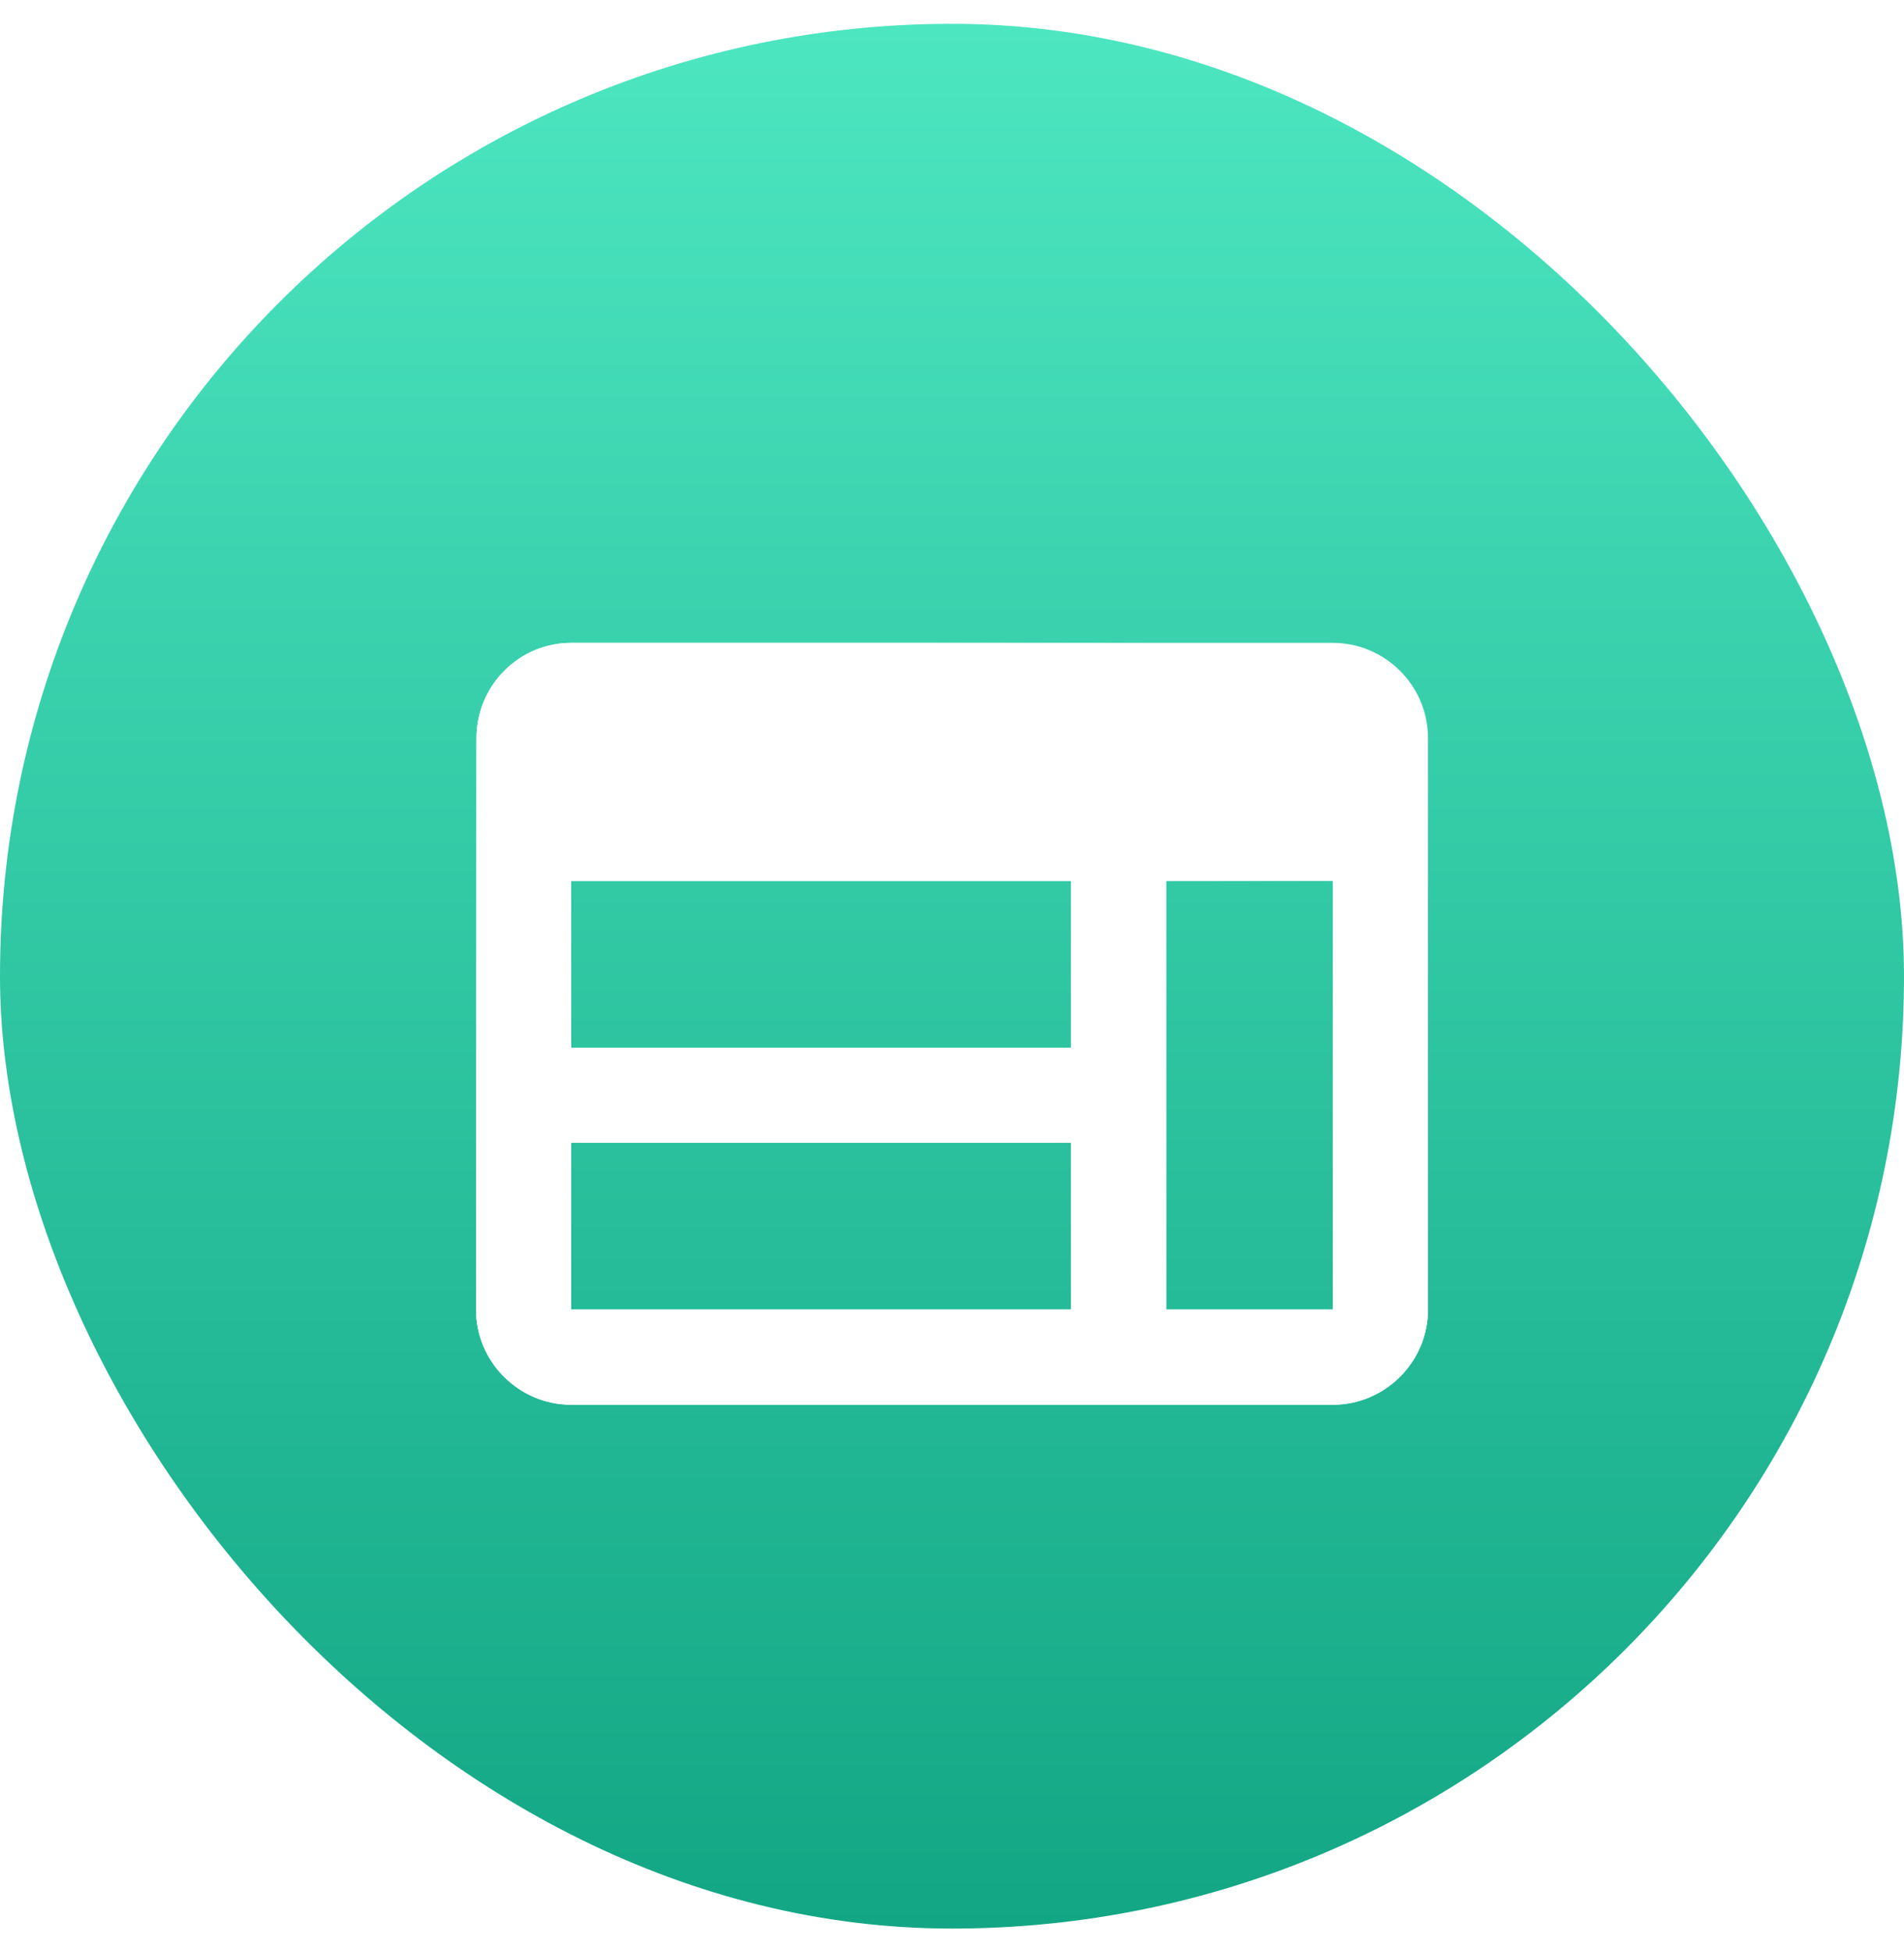 <svg width="40" height="41" viewBox="0 0 40 41" fill="none" xmlns="http://www.w3.org/2000/svg">
<rect y="0.5" width="40" height="40" rx="20" fill="url(#paint0_linear_6038_282691)"/>
<g filter="url(#filter0_di_6038_282691)">
<path d="M28 12.5H12C10.9 12.5 10.01 13.4 10.01 14.5L10 26.5C10 27.6 10.9 28.5 12 28.5H28C29.1 28.5 30 27.6 30 26.5V14.5C30 13.4 29.1 12.5 28 12.5ZM12 17.5H22.5V21H12V17.5ZM12 23H22.5V26.5H12V23ZM28 26.5H24.5V17.5H28V26.5Z" fill="white"/>
<path d="M28 12.5H12C10.9 12.5 10.01 13.4 10.01 14.5L10 26.5C10 27.6 10.9 28.5 12 28.5H28C29.1 28.5 30 27.6 30 26.5V14.5C30 13.4 29.1 12.5 28 12.5ZM12 17.5H22.5V21H12V17.5ZM12 23H22.5V26.5H12V23ZM28 26.5H24.5V17.5H28V26.5Z" fill="url(#paint1_linear_6038_282691)"/>
</g>
<defs>
<filter id="filter0_di_6038_282691" x="6" y="10.5" width="28" height="25" filterUnits="userSpaceOnUse" color-interpolation-filters="sRGB">
<feFlood flood-opacity="0" result="BackgroundImageFix"/>
<feColorMatrix in="SourceAlpha" type="matrix" values="0 0 0 0 0 0 0 0 0 0 0 0 0 0 0 0 0 0 127 0" result="hardAlpha"/>
<feOffset dy="3"/>
<feGaussianBlur stdDeviation="2"/>
<feColorMatrix type="matrix" values="0 0 0 0 0 0 0 0 0 0 0 0 0 0 0 0 0 0 0.25 0"/>
<feBlend mode="normal" in2="BackgroundImageFix" result="effect1_dropShadow_6038_282691"/>
<feBlend mode="normal" in="SourceGraphic" in2="effect1_dropShadow_6038_282691" result="shape"/>
<feColorMatrix in="SourceAlpha" type="matrix" values="0 0 0 0 0 0 0 0 0 0 0 0 0 0 0 0 0 0 127 0" result="hardAlpha"/>
<feOffset dy="-2"/>
<feGaussianBlur stdDeviation="2"/>
<feComposite in2="hardAlpha" operator="arithmetic" k2="-1" k3="1"/>
<feColorMatrix type="matrix" values="0 0 0 0 0.589 0 0 0 0 1 0 0 0 0 0.827 0 0 0 1 0"/>
<feBlend mode="normal" in2="shape" result="effect2_innerShadow_6038_282691"/>
</filter>
<linearGradient id="paint0_linear_6038_282691" x1="20" y1="0.5" x2="20" y2="40.5" gradientUnits="userSpaceOnUse">
<stop stop-color="#4CE6C1"/>
<stop offset="1" stop-color="#13A684"/>
</linearGradient>
<linearGradient id="paint1_linear_6038_282691" x1="21.774" y1="16.119" x2="25.074" y2="13.591" gradientUnits="userSpaceOnUse">
<stop stop-color="white"/>
<stop offset="1" stop-color="white" stop-opacity="0"/>
</linearGradient>
</defs>
</svg>
